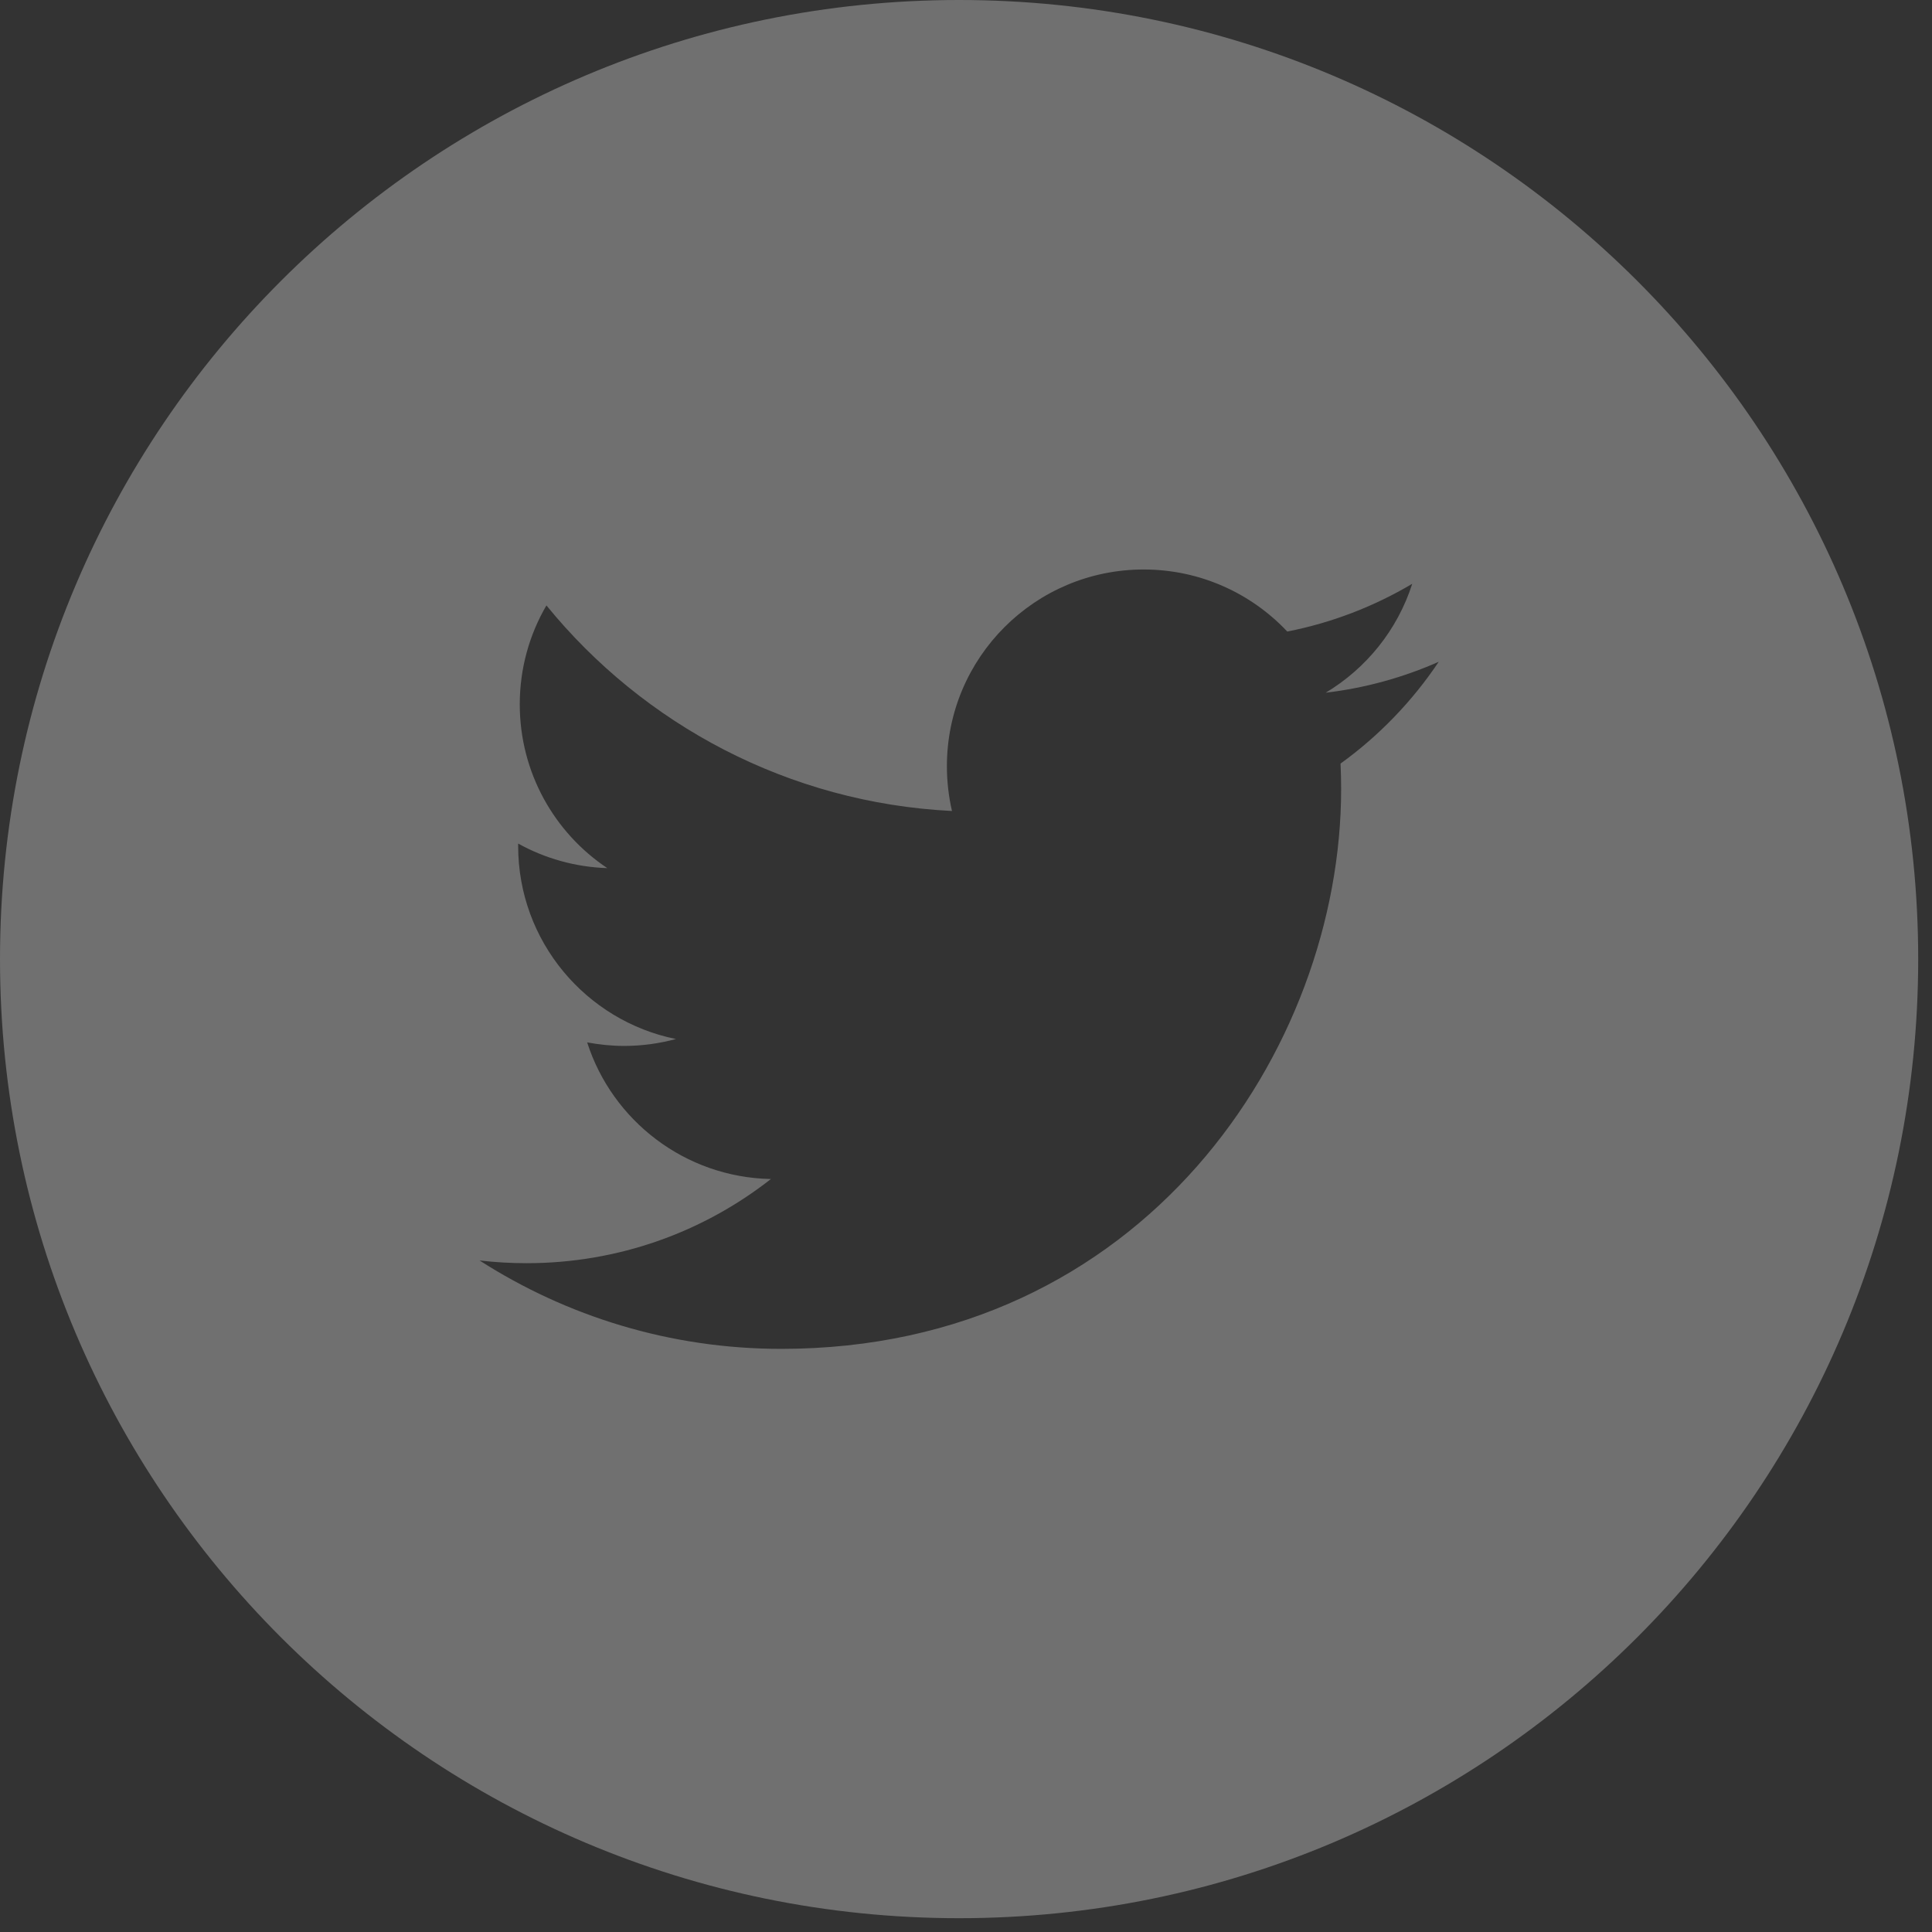 <?xml version="1.0" encoding="utf-8"?>
<!-- Generator: Adobe Illustrator 17.0.0, SVG Export Plug-In . SVG Version: 6.00 Build 0)  -->
<!DOCTYPE svg PUBLIC "-//W3C//DTD SVG 1.1//EN" "http://www.w3.org/Graphics/SVG/1.1/DTD/svg11.dtd">
<svg version="1.1" id="Warstwa_1" xmlns="http://www.w3.org/2000/svg" xmlns:xlink="http://www.w3.org/1999/xlink" x="0px" y="0px"
	 width="35px" height="35px" viewBox="0 0 35 35" enable-background="new 0 0 35 35" xml:space="preserve">
<rect x="0" y="0" width="35" height="35" fill="#333333" stroke="none"/>
<path opacity="0.3" fill="#FFFFFF" d="M17.375,0C7.78,0,0,7.78,0,17.375c0,9.598,7.78,17.375,17.375,17.375
	c9.595,0,17.375-7.778,17.375-17.375C34.751,7.78,26.971,0,17.375,0z M24.285,13.833c0.007,0.153,0.011,0.305,0.011,0.46
	c0,4.711-3.586,10.143-10.143,10.143c-2.014,0-3.887-0.59-5.465-1.601c0.28,0.032,0.563,0.049,0.851,0.049
	c1.671,0,3.207-0.568,4.427-1.525c-1.559-0.03-2.876-1.061-3.329-2.475c0.217,0.04,0.44,0.064,0.67,0.064
	c0.326,0,0.641-0.045,0.939-0.125c-1.629-0.329-2.859-1.769-2.859-3.496c0-0.015,0-0.03,0-0.045
	c0.481,0.267,1.031,0.426,1.615,0.445c-0.957-0.638-1.586-1.731-1.586-2.967c0-0.653,0.176-1.266,0.483-1.792
	c1.757,2.157,4.385,3.576,7.347,3.724c-0.06-0.261-0.092-0.532-0.092-0.812c0-1.968,1.596-3.563,3.565-3.563
	c1.024,0,1.951,0.433,2.601,1.124c0.811-0.159,1.575-0.456,2.264-0.865c-0.267,0.834-0.831,1.531-1.567,1.973
	c0.721-0.085,1.408-0.278,2.047-0.56C25.586,12.703,24.981,13.331,24.285,13.833z"/>
</svg>
